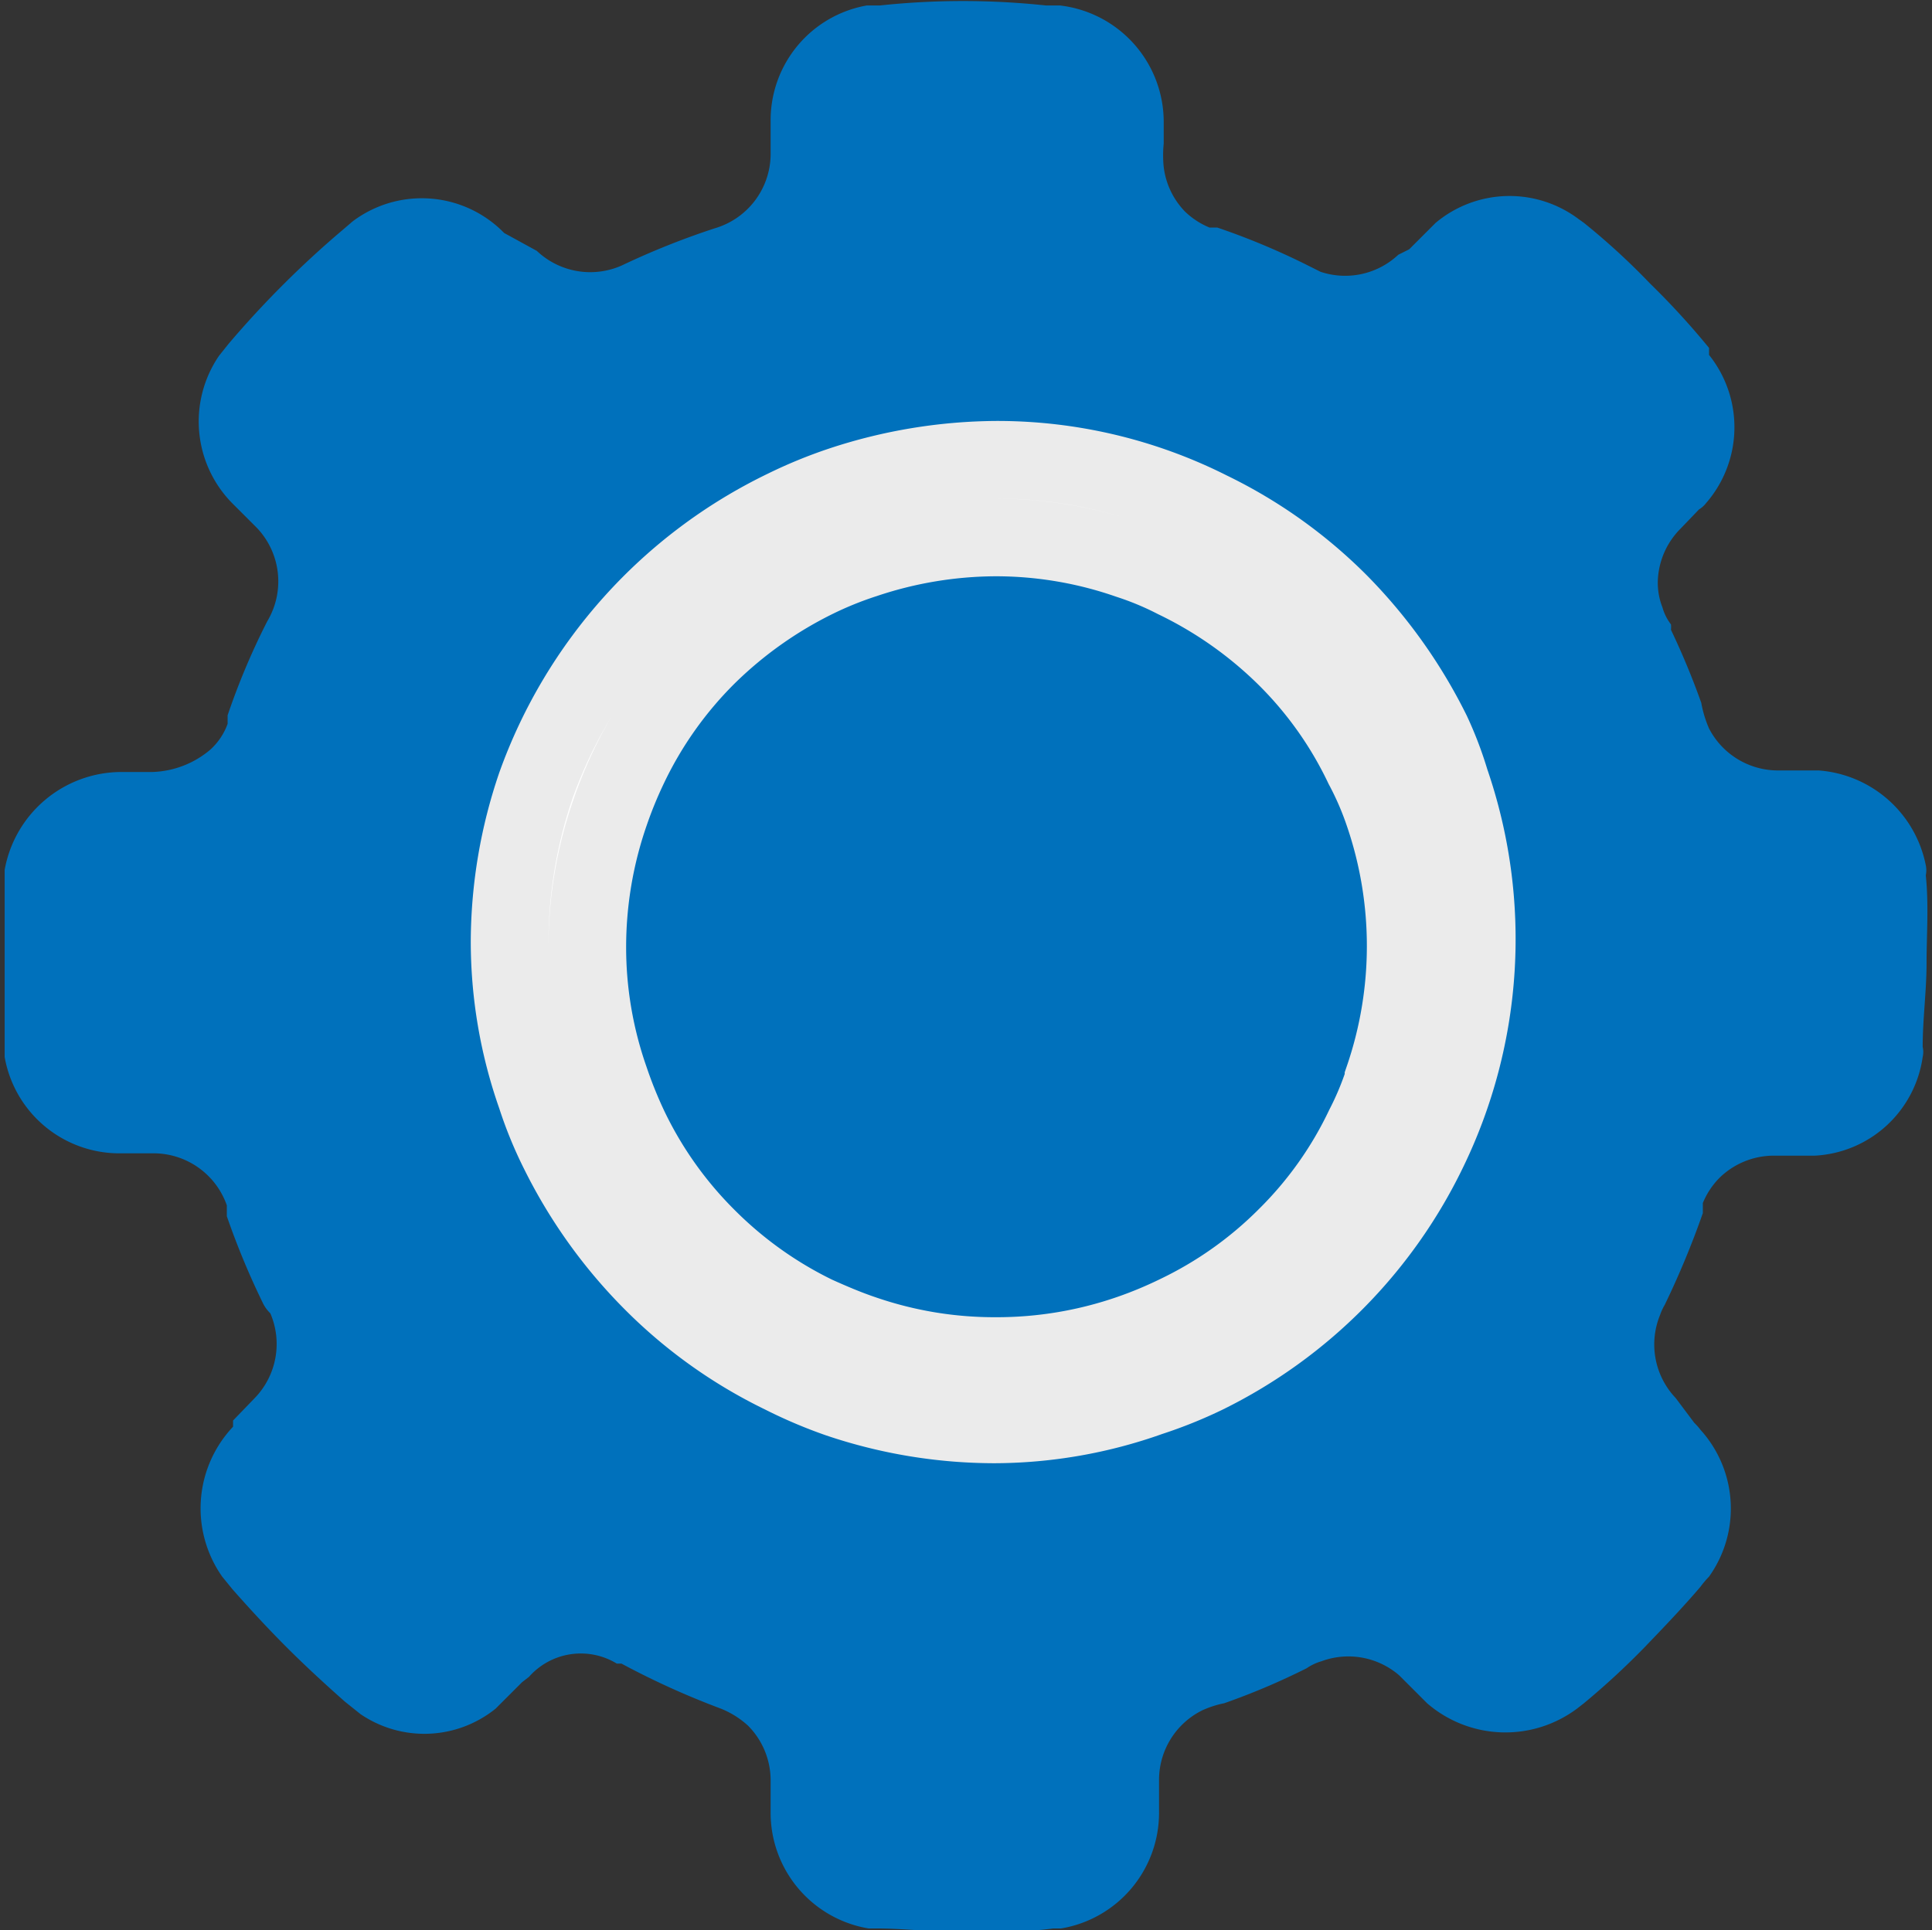 <svg xmlns="http://www.w3.org/2000/svg" viewBox="0 0 24.87 24.85"><rect x="0" y="0" width="24.87" height="24.85" fill="#333333" stroke="none"/><title>Asset 4</title><g id="Layer_2" data-name="Layer 2"><g id="Capa_1" data-name="Capa 1"><g id="gear_configuration" data-name="gear, configuration"><path d="M24.79,11.27a.31.31,0,0,0,0-.13,1.52,1.52,0,0,0-1.38-1.22h-.54A1,1,0,0,1,22,9.38a1.47,1.47,0,0,1-.1-.33,9.77,9.77,0,0,0-.39-.94.43.43,0,0,0,0-.07.65.65,0,0,1-.11-.22.87.87,0,0,1-.06-.32,1,1,0,0,1,.29-.69l.24-.25a.34.34,0,0,0,.09-.08A1.49,1.49,0,0,0,22,4.57L22,4.48a10,10,0,0,0-.76-.83,8.93,8.93,0,0,0-.85-.78l-.07-.05a1.48,1.48,0,0,0-1.84.05l-.34.34L18,3.28A1,1,0,0,1,17,3.5l-.18-.09a9.22,9.22,0,0,0-1.15-.48l-.1,0h0a1,1,0,0,1-.32-.21,1,1,0,0,1-.27-.57,1.47,1.47,0,0,1,0-.3V1.56A1.51,1.51,0,0,0,13.64.07h-.18a10.06,10.06,0,0,0-2.13,0h-.17A1.5,1.5,0,0,0,9.92,1.55V2a1,1,0,0,1-.72.94A10.06,10.06,0,0,0,8,3.42l0,0h0a1,1,0,0,1-1.09-.19s0,0,0,0L6.49,3a1.48,1.48,0,0,0-1.95-.15l-.14.12c-.26.22-.52.46-.76.7s-.48.5-.7.76c0,0,0,0,0,0l-.12.15A1.5,1.5,0,0,0,3,6.49l.31.31A1,1,0,0,1,3.44,8a9.13,9.13,0,0,0-.51,1.21s0,.1,0,.11a.83.83,0,0,1-.22.33,1.21,1.21,0,0,1-.75.29H1.55A1.53,1.53,0,0,0,.06,11.2l0,.19c0,.33,0,.7,0,1s0,.68,0,1l0,.22a1.5,1.5,0,0,0,1.49,1.24H2a1,1,0,0,1,.92.67c0,.08,0,.1,0,.14a10,10,0,0,0,.47,1.13.47.47,0,0,0,.09.12s-.07-.08,0,0A1,1,0,0,1,3.28,18l0,0L3,18.29,3,18.37a1.53,1.53,0,0,0-.14,1.93l.13.16c.22.25.46.51.7.75s.49.47.75.7l.2.16A1.46,1.46,0,0,0,6.38,22l.34-.34.09-.07a.89.89,0,0,1,1.13-.17H8A10.4,10.4,0,0,0,9.28,22a1.15,1.15,0,0,1,.35.22,1,1,0,0,1,.29.69v.43a1.51,1.51,0,0,0,1.26,1.49l.1,0c.37,0,.75.05,1.14.05s.76,0,1.14-.05l.1,0a1.51,1.51,0,0,0,1.26-1.49v-.44a1,1,0,0,1,.56-.88,1.31,1.31,0,0,1,.28-.09,9.05,9.05,0,0,0,1.06-.45.66.66,0,0,1,.19-.09,1,1,0,0,1,1,.18l.1.1.26.26,0,0A1.54,1.54,0,0,0,20.3,22l0,0,.09-.07q.41-.34.78-.72c.24-.25.49-.51.72-.78A1.27,1.27,0,0,1,22,20.3a1.51,1.51,0,0,0-.11-1.89.73.73,0,0,0-.08-.09L21.57,18a1,1,0,0,1-.2-1.07.69.69,0,0,1,.06-.13,11.24,11.24,0,0,0,.49-1.18l0-.13a1,1,0,0,1,.21-.32,1,1,0,0,1,.69-.29h.54a1.48,1.48,0,0,0,1.39-1.27.28.28,0,0,0,0-.13c0-.36.05-.72.05-1.08S24.83,11.65,24.79,11.27Z" style="fill:#0071bc"/><path d="M18.43,9.43a6.45,6.45,0,0,0-1.19-1.67,6.13,6.13,0,0,0-1.67-1.19,6.07,6.07,0,0,0-2.74-.65h0a6.46,6.46,0,0,0-2,.33,5.88,5.88,0,0,0-.73.3A6.32,6.32,0,0,0,6.9,10.11v0a6.28,6.28,0,0,0-.34,2,6,6,0,0,0,.34,2,5.1,5.1,0,0,0,.3.73,6.39,6.39,0,0,0,1.2,1.67,6.13,6.13,0,0,0,1.67,1.19,5.92,5.92,0,0,0,.73.31,6.28,6.28,0,0,0,2,.33,6,6,0,0,0,2-.35,5.7,5.7,0,0,0,.72-.29,6.24,6.24,0,0,0,2.86-2.88,6.23,6.23,0,0,0,.29-4.76A4.62,4.62,0,0,0,18.43,9.43Zm-.62,4.48a4,4,0,0,1-.25.6,5,5,0,0,1-1,1.41,5.09,5.09,0,0,1-1.41,1,5.39,5.39,0,0,1-.6.25,5.23,5.23,0,0,1-1.73.29,5.18,5.18,0,0,1-1.7-.28c-.21-.07-.42-.16-.62-.25a5.15,5.15,0,0,1-1.4-1,5.09,5.09,0,0,1-1-1.41,5.73,5.73,0,0,1-.25-.62,5.15,5.15,0,0,1-.29-1.7,5.28,5.28,0,0,1,.29-1.73,5.56,5.56,0,0,1,.25-.61,5.09,5.09,0,0,1,1-1.41,5.36,5.36,0,0,1,1.41-1,4.73,4.73,0,0,1,.62-.25,5.35,5.35,0,0,1,1.69-.28h0a5.2,5.2,0,0,1,1.71.29,4,4,0,0,1,.6.25,5.29,5.29,0,0,1,1.42,1,5,5,0,0,1,1,1.41,4,4,0,0,1,.26.6,5.27,5.27,0,0,1,0,3.42Z" style="fill:#fff;stroke:#ebebeb;stroke-miterlimit:10"/></g></g></g></svg>
